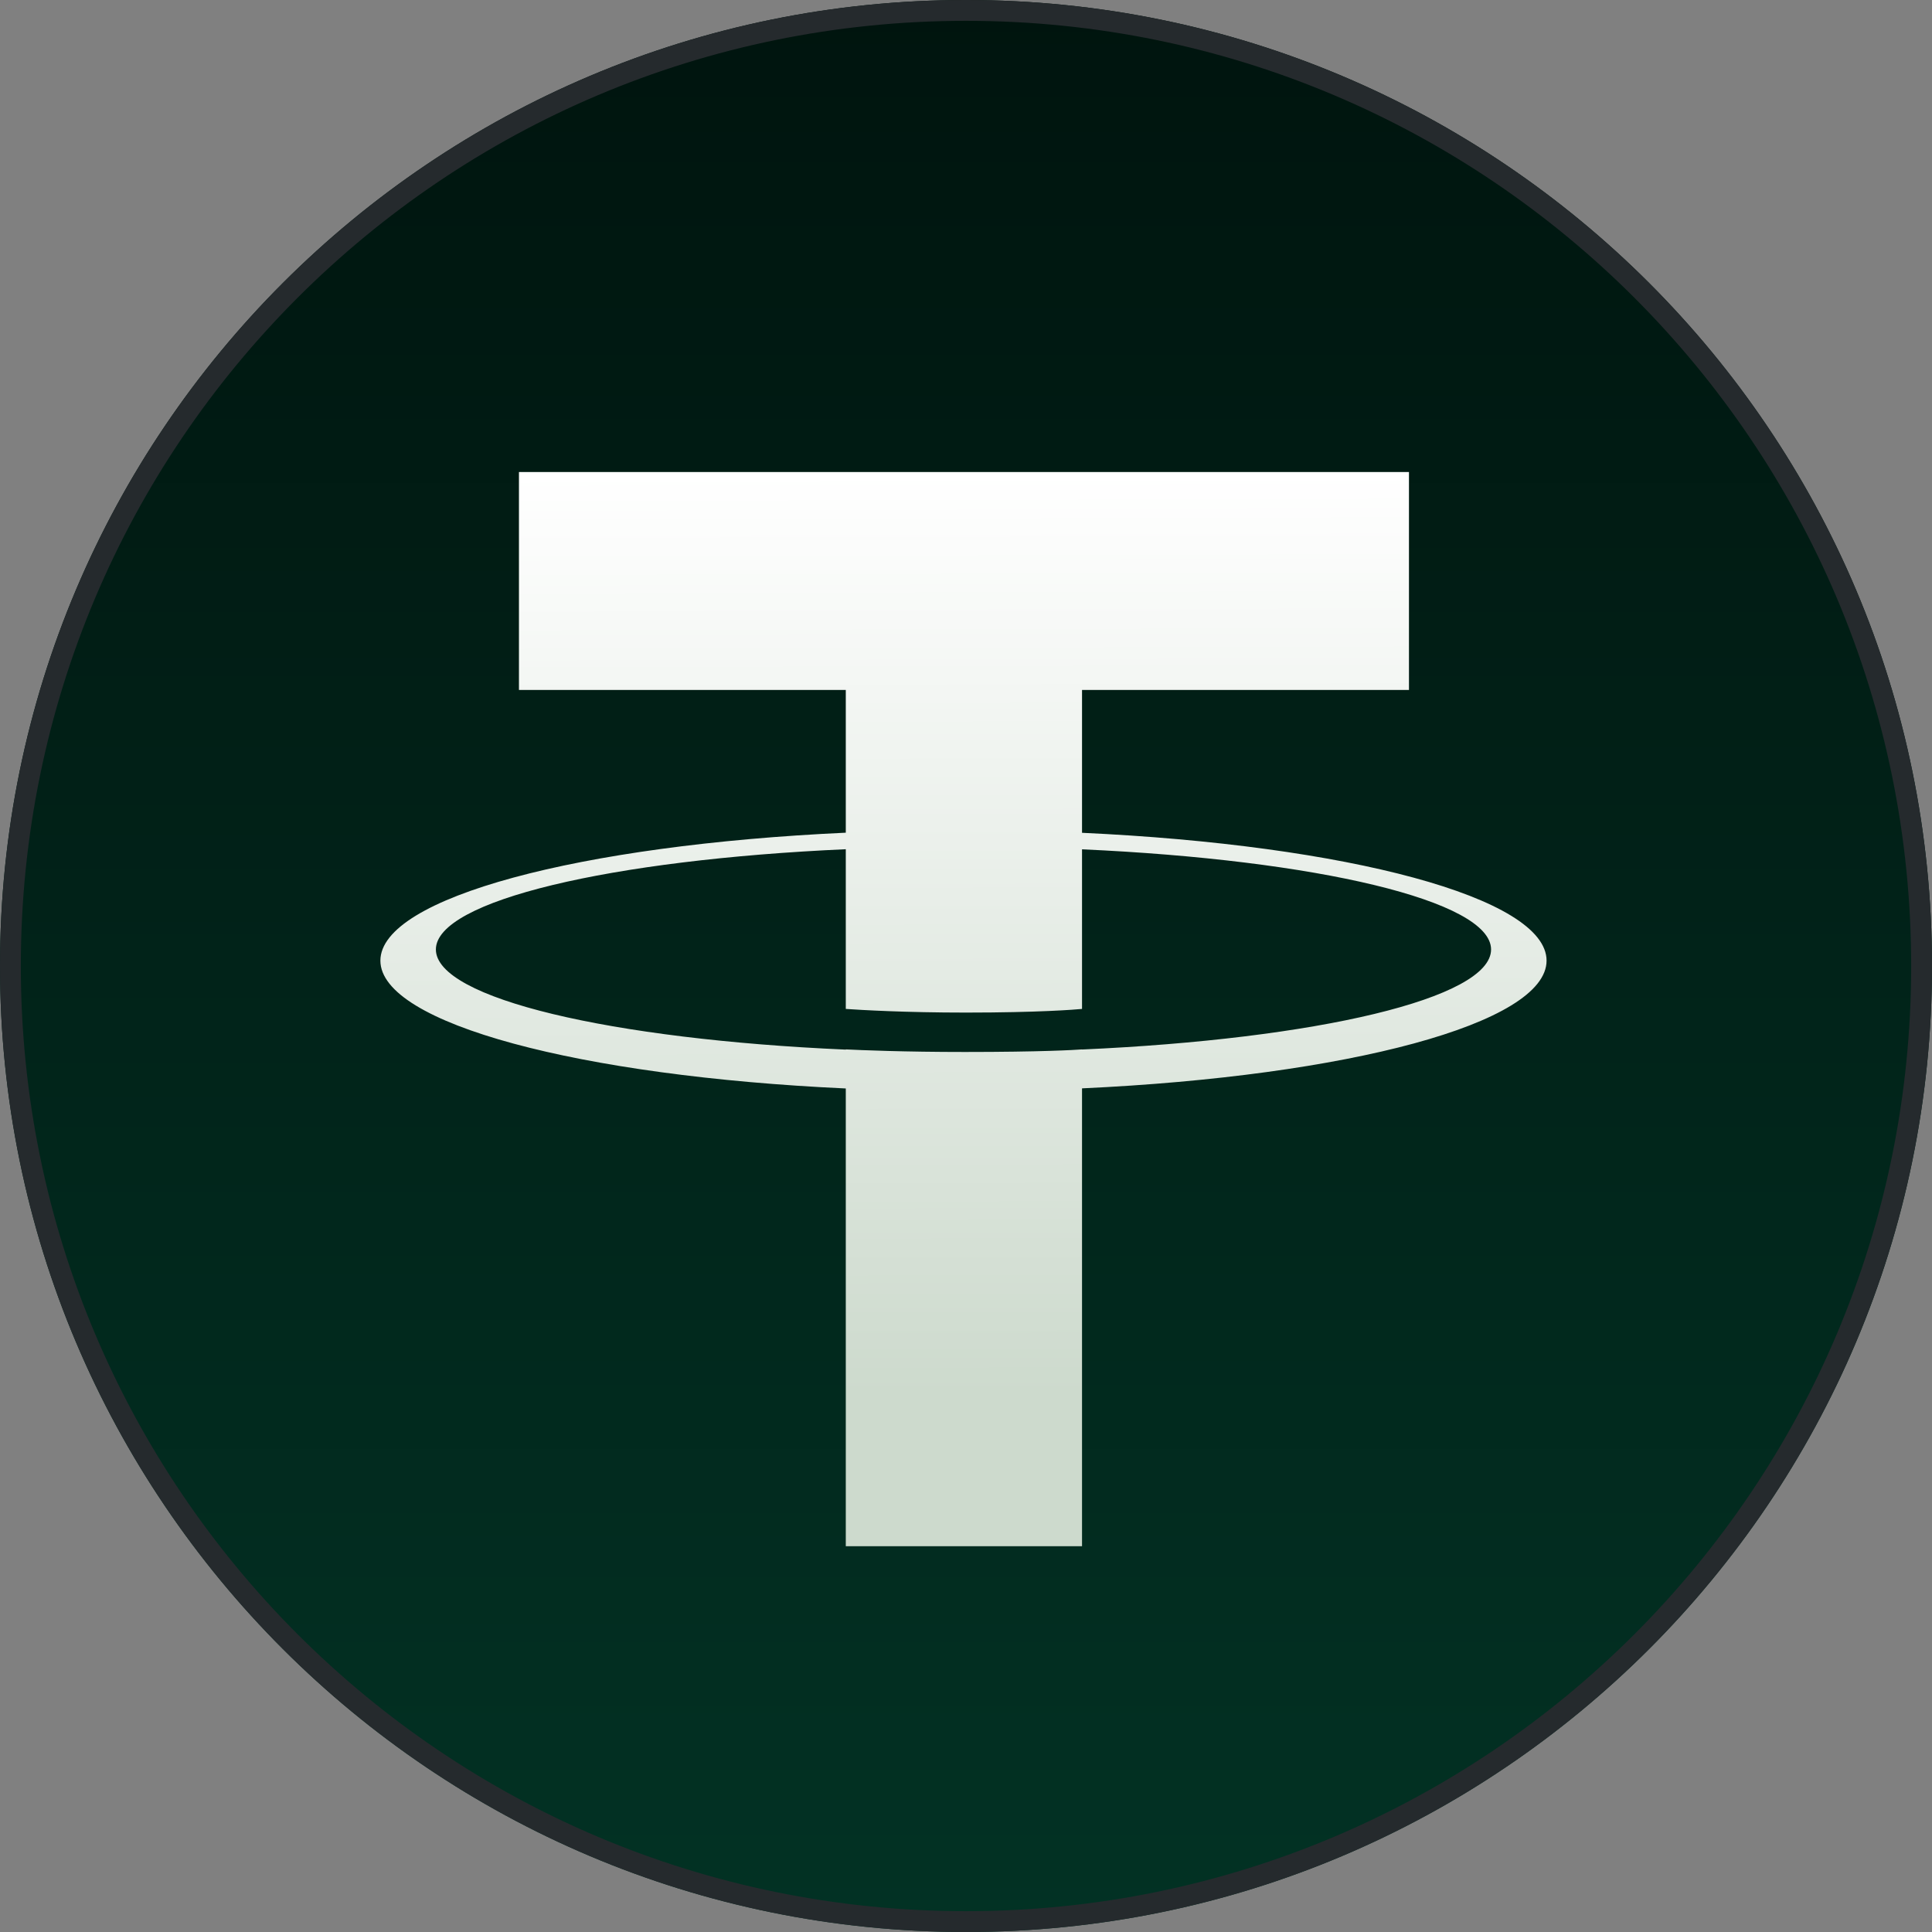 <svg width="18" height="18" viewBox="0 0 18 18" fill="none" xmlns="http://www.w3.org/2000/svg">
<rect x="0" y="0" width="18" height="18" fill="#808080" stroke="none"/>
<g clip-path="url(#clip0_4203_8586)">
<path d="M0 9C0 4.029 4.029 0 9 0C13.971 0 18 4.029 18 9C18 13.971 13.971 18 9 18C4.029 18 0 13.971 0 9Z" fill="url(#paint0_linear_4203_8586)"/>
<path fill-rule="evenodd" clip-rule="evenodd" d="M10.081 9.778V9.777C10.019 9.782 9.701 9.801 8.989 9.801C8.421 9.801 8.021 9.784 7.88 9.777V9.779C5.693 9.683 4.061 9.302 4.061 8.846C4.061 8.391 5.693 8.01 7.88 7.912V9.4C8.023 9.41 8.433 9.434 8.999 9.434C9.677 9.434 10.018 9.406 10.081 9.4V7.913C12.264 8.011 13.892 8.392 13.892 8.846C13.892 9.302 12.264 9.681 10.081 9.778ZM10.081 7.759V6.428H13.127V4.398H4.835V6.428H7.88V7.758C5.405 7.872 3.544 8.362 3.544 8.95C3.544 9.537 5.405 10.027 7.88 10.141V14.406H10.081V10.14C12.552 10.026 14.409 9.536 14.409 8.95C14.409 8.363 12.552 7.873 10.081 7.759Z" fill="url(#paint1_linear_4203_8586)"/>
<path d="M18 9C18 13.971 13.971 18 9 18C4.029 18 0 13.971 0 9C0 4.029 4.029 0 9 0C13.971 0 18 4.029 18 9ZM0.194 9C0.194 13.863 4.137 17.806 9 17.806C13.863 17.806 17.806 13.863 17.806 9C17.806 4.137 13.863 0.194 9 0.194C4.137 0.194 0.194 4.137 0.194 9Z" fill="#252A2D"/>
</g>
<defs>
<linearGradient id="paint0_linear_4203_8586" x1="9" y1="0" x2="9" y2="18" gradientUnits="userSpaceOnUse">
<stop stop-color="#00140E"/>
<stop offset="1" stop-color="#023224"/>
</linearGradient>
<linearGradient id="paint1_linear_4203_8586" x1="8.977" y1="4.398" x2="9" y2="13" gradientUnits="userSpaceOnUse">
<stop stop-color="white"/>
<stop offset="1" stop-color="#CDDACD"/>
</linearGradient>
<clipPath id="clip0_4203_8586">
<path d="M0 9C0 4.029 4.029 0 9 0C13.971 0 18 4.029 18 9C18 13.971 13.971 18 9 18C4.029 18 0 13.971 0 9Z" fill="white"/>
</clipPath>
</defs>
</svg>
